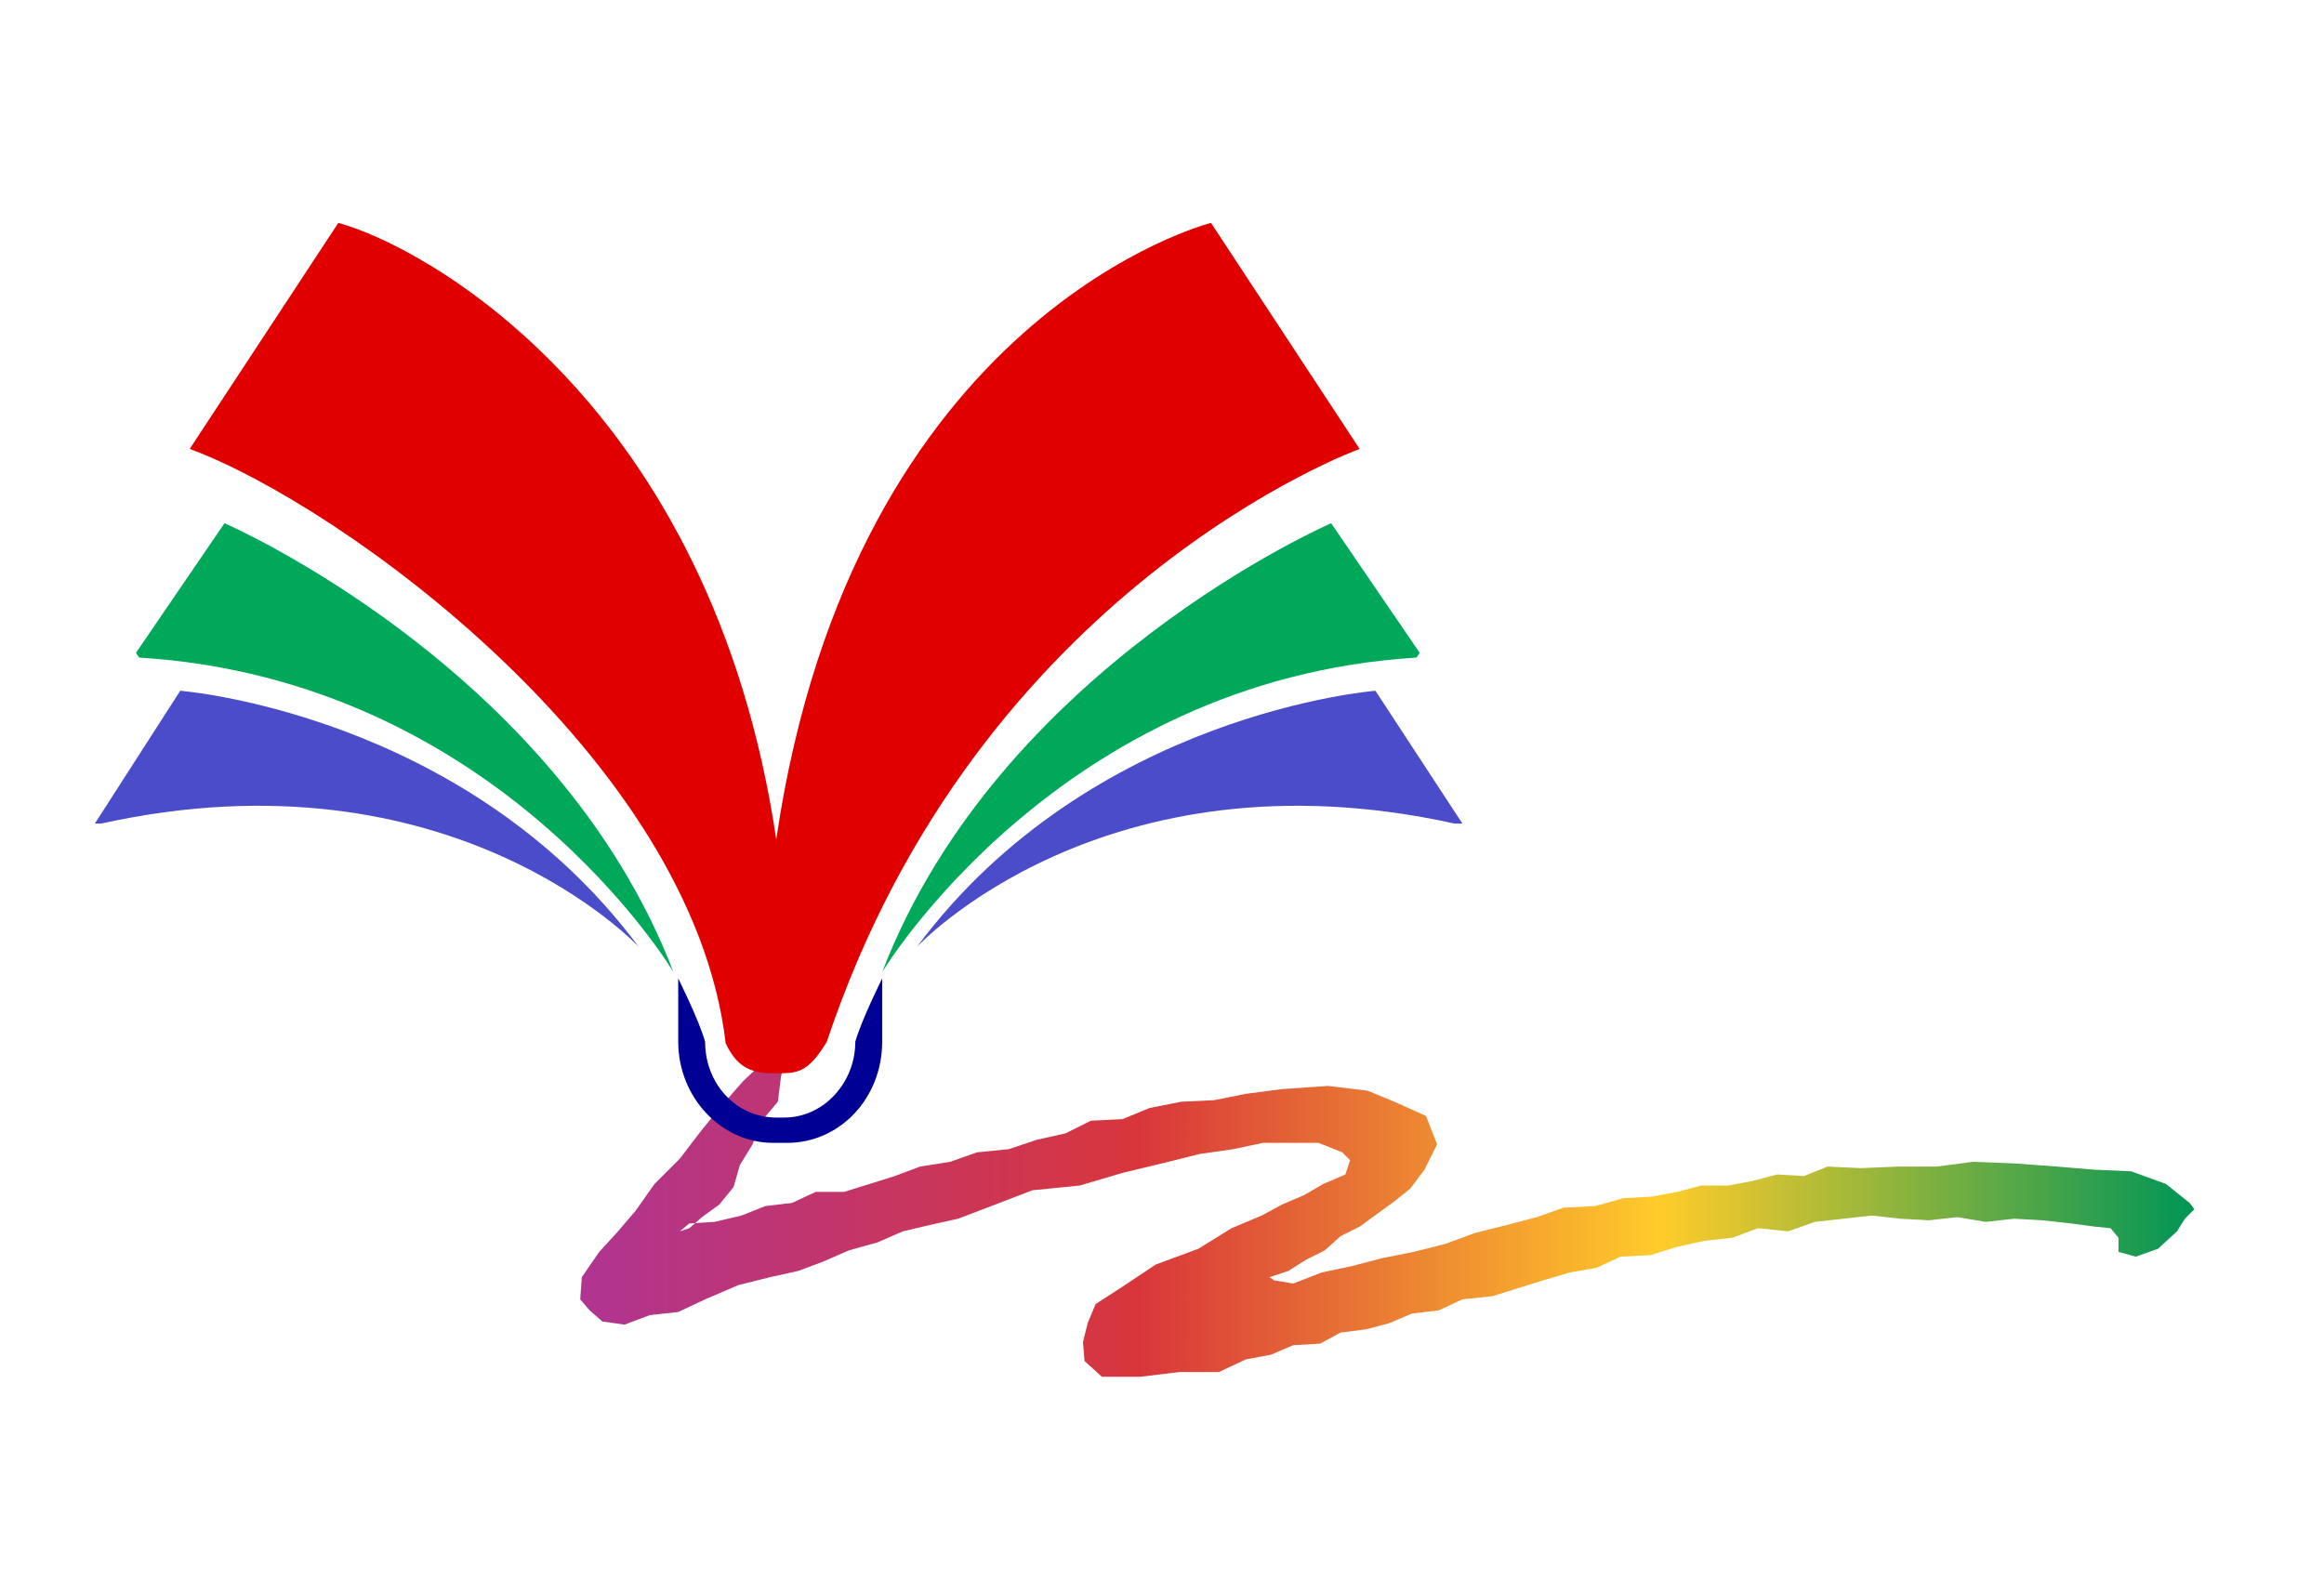 <?xml version="1.0" encoding="utf-8"?>
<!-- Generator: Adobe Illustrator 23.0.4, SVG Export Plug-In . SVG Version: 6.00 Build 0)  -->
<svg version="1.1" id="Layer_1" xmlns:xodm="http://www.corel.com/coreldraw/odm/2003"
	 xmlns="http://www.w3.org/2000/svg" xmlns:xlink="http://www.w3.org/1999/xlink" x="0px" y="0px" viewBox="0 0 147 100"
	 style="enable-background:new 0 0 147 100;" xml:space="preserve">
<style type="text/css">
	.st0{fill-rule:evenodd;clip-rule:evenodd;fill:url(#SVGID_1_);}
	.st1{fill-rule:evenodd;clip-rule:evenodd;fill:#000094;}
	.st2{fill-rule:evenodd;clip-rule:evenodd;fill:#00A85A;}
	.st3{fill-rule:evenodd;clip-rule:evenodd;fill:#4A4CC9;}
	.st4{fill-rule:evenodd;clip-rule:evenodd;fill:#E00000;}
</style>
<g id="Layer_x0020_1">
	<g id="_105553710498240">
		
			<linearGradient id="SVGID_1_" gradientUnits="userSpaceOnUse" x1="36.254" y1="23.875" x2="138.776" y2="23.875" gradientTransform="matrix(1 0 0 -1 0 100)">
			<stop  offset="0" style="stop-color:#AF3592"/>
			<stop  offset="0.349" style="stop-color:#D8363B"/>
			<stop  offset="0.671" style="stop-color:#FFCC2A"/>
			<stop  offset="1" style="stop-color:#009556"/>
		</linearGradient>
		<polygon class="st0" points="69.7,87.1 69.7,87.1 72.1,87.1 74.6,86.8 77.1,86.8 78.8,86 80.4,85.7 81.8,85.1 83.5,85 84.8,84.3 
			86.4,84.1 87.9,83.7 89.3,83.1 91,82.9 92.5,82.2 94.4,82 96,81.5 97.6,81 99.3,80.5 101,80.2 102.5,79.5 104.4,79.4 106,78.9 
			107.8,78.5 109.6,78.3 111.2,77.7 113.1,77.9 114.8,77.3 116.6,77.1 118.4,76.9 120.2,77.1 122,77.2 123.8,77 125.6,77.3 
			127.4,77.1 129.2,77.2 131,77.4 132.5,77.6 133.5,77.7 134,78.3 134,79.2 135.1,79.5 136.5,79 137.7,77.9 138.2,77.1 138.8,76.5 
			138.5,76.1 137,74.9 134.8,74.1 132.5,74 130.1,73.8 127.4,73.6 124.8,73.5 122.5,73.8 120.1,73.8 117.7,73.9 115.6,73.8 
			114.1,74.4 112.4,74.3 110.9,74.7 109.3,75 107.6,75 106.1,75.4 104.5,75.7 102.7,75.8 100.9,76.3 98.9,76.4 97.2,77 95.3,77.5 
			93.3,78 91.4,78.7 89.4,79.2 87.4,79.6 85.5,80.1 83.6,80.5 81.8,81.2 80.6,81 80.3,80.8 81.5,80.4 82.6,79.7 83.8,79.1 
			84.8,78.2 86,77.6 87.1,76.8 88.2,76 89.2,75.2 90.1,74 90.9,72.4 90.2,70.6 88.2,69.7 86.5,69 84,68.7 81.1,68.9 78.8,69.2 
			76.8,69.6 74.7,69.7 72.7,70.1 71,70.8 69,70.9 67.4,71.7 65.6,72.1 63.8,72.7 61.8,72.9 60.1,73.5 58.2,73.8 56.6,74.4 55,74.9 
			53.4,75.4 51.6,75.4 50.1,76.1 48.4,76.3 46.9,76.9 45.2,77.3 43.6,77.4 43,77.9 43.6,77.7 44.4,77 45.5,76.2 46.4,75.1 
			46.8,73.7 47.6,72.4 48.1,71 49.2,69.7 49.4,68.1 49.8,66.6 50,65.1 49.9,65.3 48.6,66.9 47,68.4 45.6,70 44.3,71.6 43,73.3 
			41.4,74.9 40.2,76.6 39,78 37.9,79.2 36.8,80.8 36.7,82.2 37.3,82.9 38.1,83.6 39.5,83.8 41.1,83.2 42.9,83 44.6,82.2 46.7,81.3 
			48.7,80.8 50.5,80.4 52.1,79.8 53.7,79.1 55.5,78.6 57.1,77.9 58.8,77.5 60.6,77.1 62.7,76.3 65.3,75.3 68.3,75 71,74.2 
			73.5,73.6 75.9,73 78,72.7 79.9,72.3 81.7,72.3 83.4,72.3 84.9,72.9 85.4,73.4 85.1,74.3 83.7,74.9 82.5,75.6 81.1,76.2 
			79.8,76.9 77.9,77.7 75.8,79 73.1,80 71,81.4 69.3,82.5 68.8,83.7 68.5,84.9 68.6,86.1 		"/>
		<path class="st1" d="M49.3,72.3l-0.4,0c-3.3,0-6-2.9-6-6.4v-4.2v0.2c0,0,1.3,2.6,1.7,4c0,2.7,2,4.8,4.5,4.8h0.5
			c2.5,0,4.5-2.2,4.5-4.8c0.4-1.4,1.7-4,1.7-4v-0.2v4.2c0,3.6-2.7,6.4-6,6.4C49.7,72.3,52.6,72.3,49.3,72.3L49.3,72.3z"/>
		<path class="st2" d="M89.8,41.3l-5.6-8.2c0,0-21,9.1-28.4,28.4c0,0,11.1-18.5,33.8-19.9L89.8,41.3L89.8,41.3z"/>
		<path class="st3" d="M6,52.1l5.4-8.4c0,0,18,1.4,29,16.2c0,0-11.8-12.7-34-7.8L6,52.1L6,52.1z"/>
		<path class="st2" d="M8.6,41.3l5.6-8.2c0,0,21,9.1,28.4,28.4c0,0-11-18.5-33.8-19.9L8.6,41.3L8.6,41.3z"/>
		<path class="st3" d="M92.5,52.1L87,43.7c0,0-18,1.4-29,16.2c0,0,11.8-12.7,34-7.8L92.5,52.1L92.5,52.1z"/>
		<path class="st4" d="M45.9,66c-2.1-18.1-24.4-34.1-33.9-37.6l9.4-14.3c5.5,1.5,23.6,11.4,27.7,39c4.9-33.3,27.5-39,27.5-39
			l9.4,14.3c0,0-24.1,8.7-33.7,37.5c-1.2,2-1.9,2-3.2,2C47.7,67.9,46.7,67.7,45.9,66L45.9,66z"/>
	</g>
</g>
</svg>
